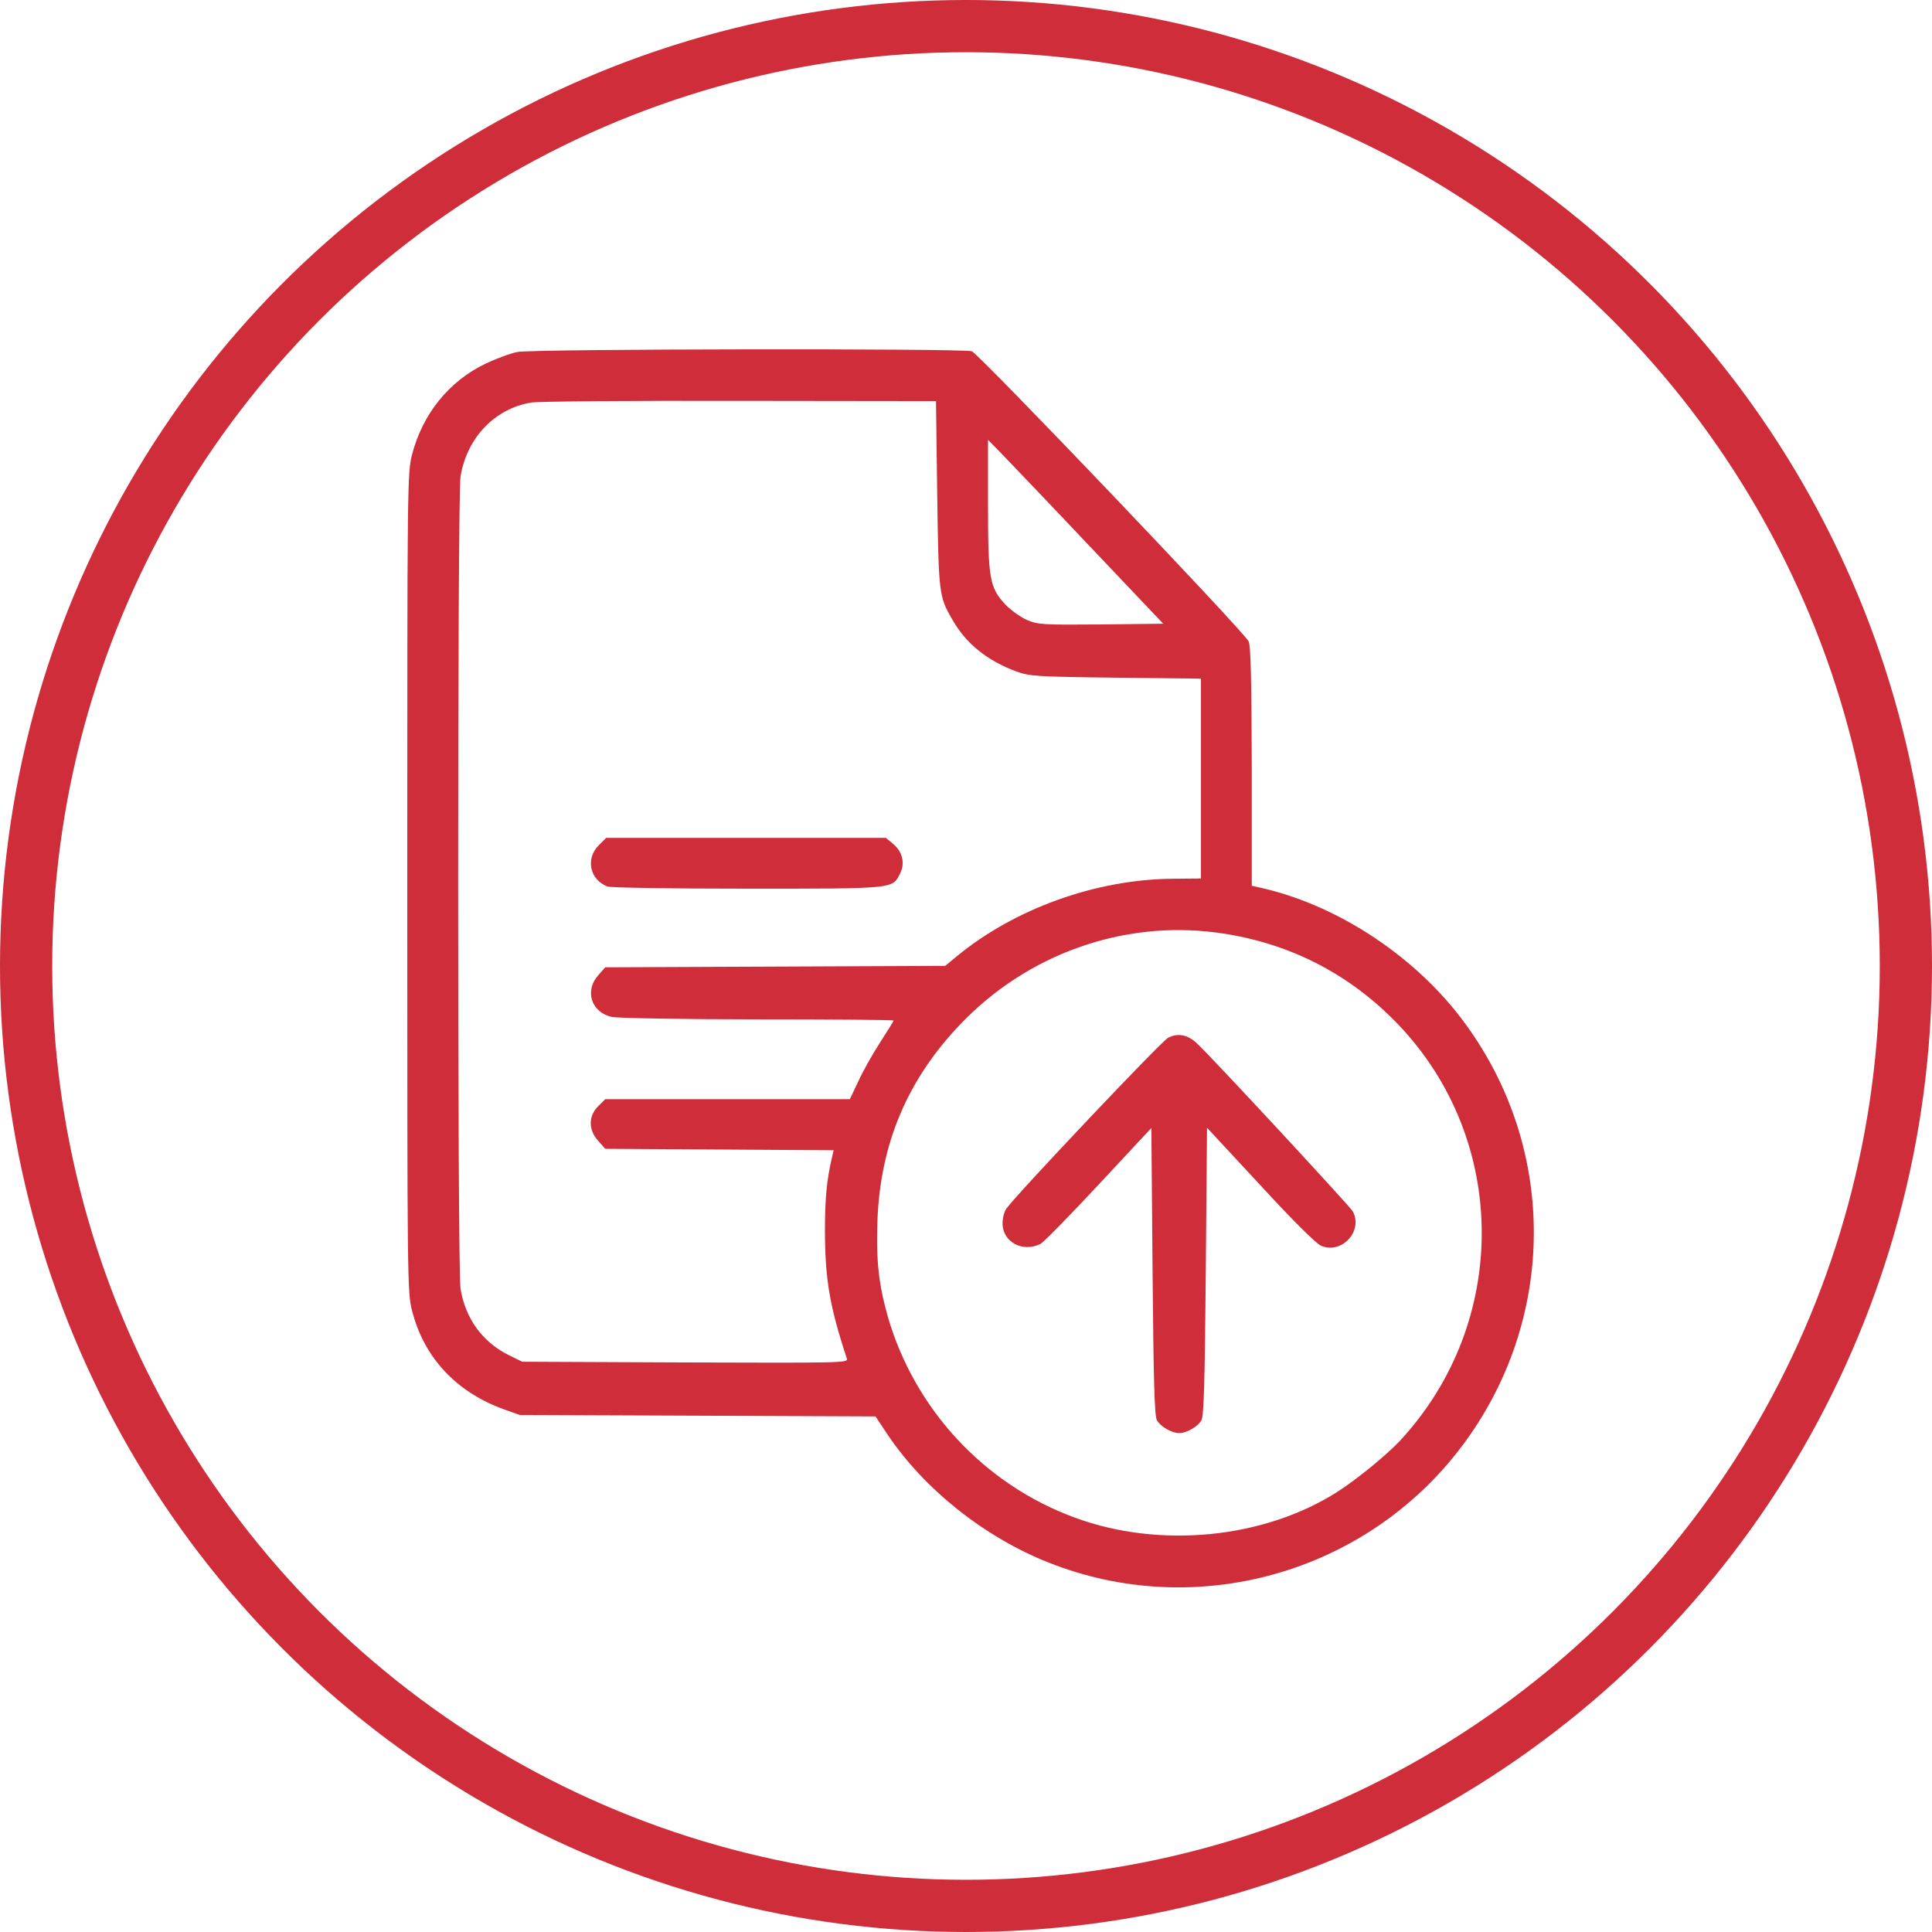 <svg width="185" height="185" viewBox="0 0 185 185" fill="none" xmlns="http://www.w3.org/2000/svg">
<path d="M49.542 33.704C48.917 33.82 47.527 34.33 46.461 34.84C42.985 36.508 40.46 39.659 39.463 43.505C39 45.289 39 46.1 39 84.517C39 122.933 39 123.744 39.463 125.528C40.599 130 43.703 133.313 48.268 134.958L49.774 135.491L66.804 135.56L83.834 135.63L85.039 137.437C88.538 142.627 94.284 147.192 100.355 149.602C114.512 155.255 130.847 150.667 140.022 138.434C149.035 126.408 149.174 110.143 140.323 98.048C135.782 91.792 128.391 86.834 121.092 85.096L119.864 84.818V73.441C119.841 65.077 119.771 61.879 119.563 61.416C119.169 60.535 93.774 33.913 93.056 33.635C92.315 33.357 51.095 33.403 49.542 33.704ZM89.743 47.328C89.882 56.898 89.905 57.106 91.179 59.307C92.477 61.601 94.493 63.246 97.296 64.289C98.571 64.752 99.173 64.799 106.842 64.891L114.998 64.984V74.553V84.123L112.334 84.146C104.966 84.192 97.157 86.996 91.573 91.607L90.507 92.487L74.242 92.557L57.953 92.626L57.281 93.391C55.961 94.874 56.609 96.936 58.579 97.376C59.089 97.492 65.368 97.608 72.55 97.608C79.71 97.608 85.572 97.654 85.572 97.724C85.572 97.77 84.97 98.743 84.251 99.855C83.533 100.967 82.583 102.659 82.166 103.586L81.378 105.254H69.677H57.953L57.281 105.926C56.331 106.876 56.331 108.196 57.281 109.239L57.953 110.004L68.889 110.073L79.826 110.143L79.71 110.653C79.177 112.831 78.992 114.684 78.992 117.882C79.015 122.539 79.432 125.064 81.1 130.116C81.216 130.509 80.475 130.509 65.623 130.463L50.006 130.394L48.731 129.768C46.206 128.517 44.561 126.269 44.097 123.396C43.796 121.589 43.796 47.444 44.097 45.637C44.7 41.93 47.364 39.126 50.863 38.547C51.535 38.431 60.548 38.361 70.859 38.385L89.627 38.408L89.743 47.328ZM104.131 52.078L111.384 59.724L105.429 59.794C99.775 59.84 99.405 59.817 98.316 59.354C97.69 59.076 96.763 58.404 96.254 57.871C94.748 56.249 94.609 55.392 94.609 48.278V42.115L95.744 43.274C96.369 43.922 100.146 47.861 104.131 52.078ZM116.412 89.29C123.224 90.17 129.155 93.159 133.882 98.094C144.471 109.17 144.563 126.594 134.09 137.924C132.793 139.314 129.989 141.608 128.089 142.836C121.046 147.331 111.059 148.327 102.903 145.315C94.261 142.141 87.588 134.958 85.016 126.084C84.135 122.979 83.881 120.662 84.02 116.862C84.298 109.517 86.893 103.377 91.944 98.094C98.316 91.398 107.445 88.131 116.412 89.29Z" fill="#CF2D39"/>
<path d="M57.327 80.948C56.053 82.223 56.47 84.238 58.161 84.887C58.486 85.003 64.139 85.096 71.577 85.096C85.734 85.096 85.41 85.119 86.174 83.682C86.684 82.686 86.429 81.574 85.549 80.832L84.83 80.23H71.438H58.046L57.327 80.948Z" fill="#CF2D39"/>
<path d="M111.825 99.392C111.153 99.762 97.274 114.429 96.37 115.727C96.162 116.005 95.999 116.653 95.999 117.14C95.999 118.924 97.922 119.967 99.637 119.109C99.915 118.97 102.417 116.422 105.198 113.433L110.249 108.011L110.365 121.751C110.457 132.316 110.55 135.607 110.782 136C111.129 136.603 112.195 137.229 112.914 137.229C113.632 137.229 114.698 136.603 115.045 136C115.277 135.607 115.37 132.316 115.462 121.728L115.578 107.988L120.676 113.479C123.78 116.862 126.051 119.109 126.514 119.295C128.484 120.129 130.569 117.858 129.527 115.981C129.248 115.495 115.926 101.106 114.605 99.901C113.724 99.067 112.751 98.882 111.825 99.392Z" fill="#CF2D39"/>
<circle cx="92.5" cy="92.5" r="90" stroke="#CF2D39" stroke-width="5"/>
</svg>
